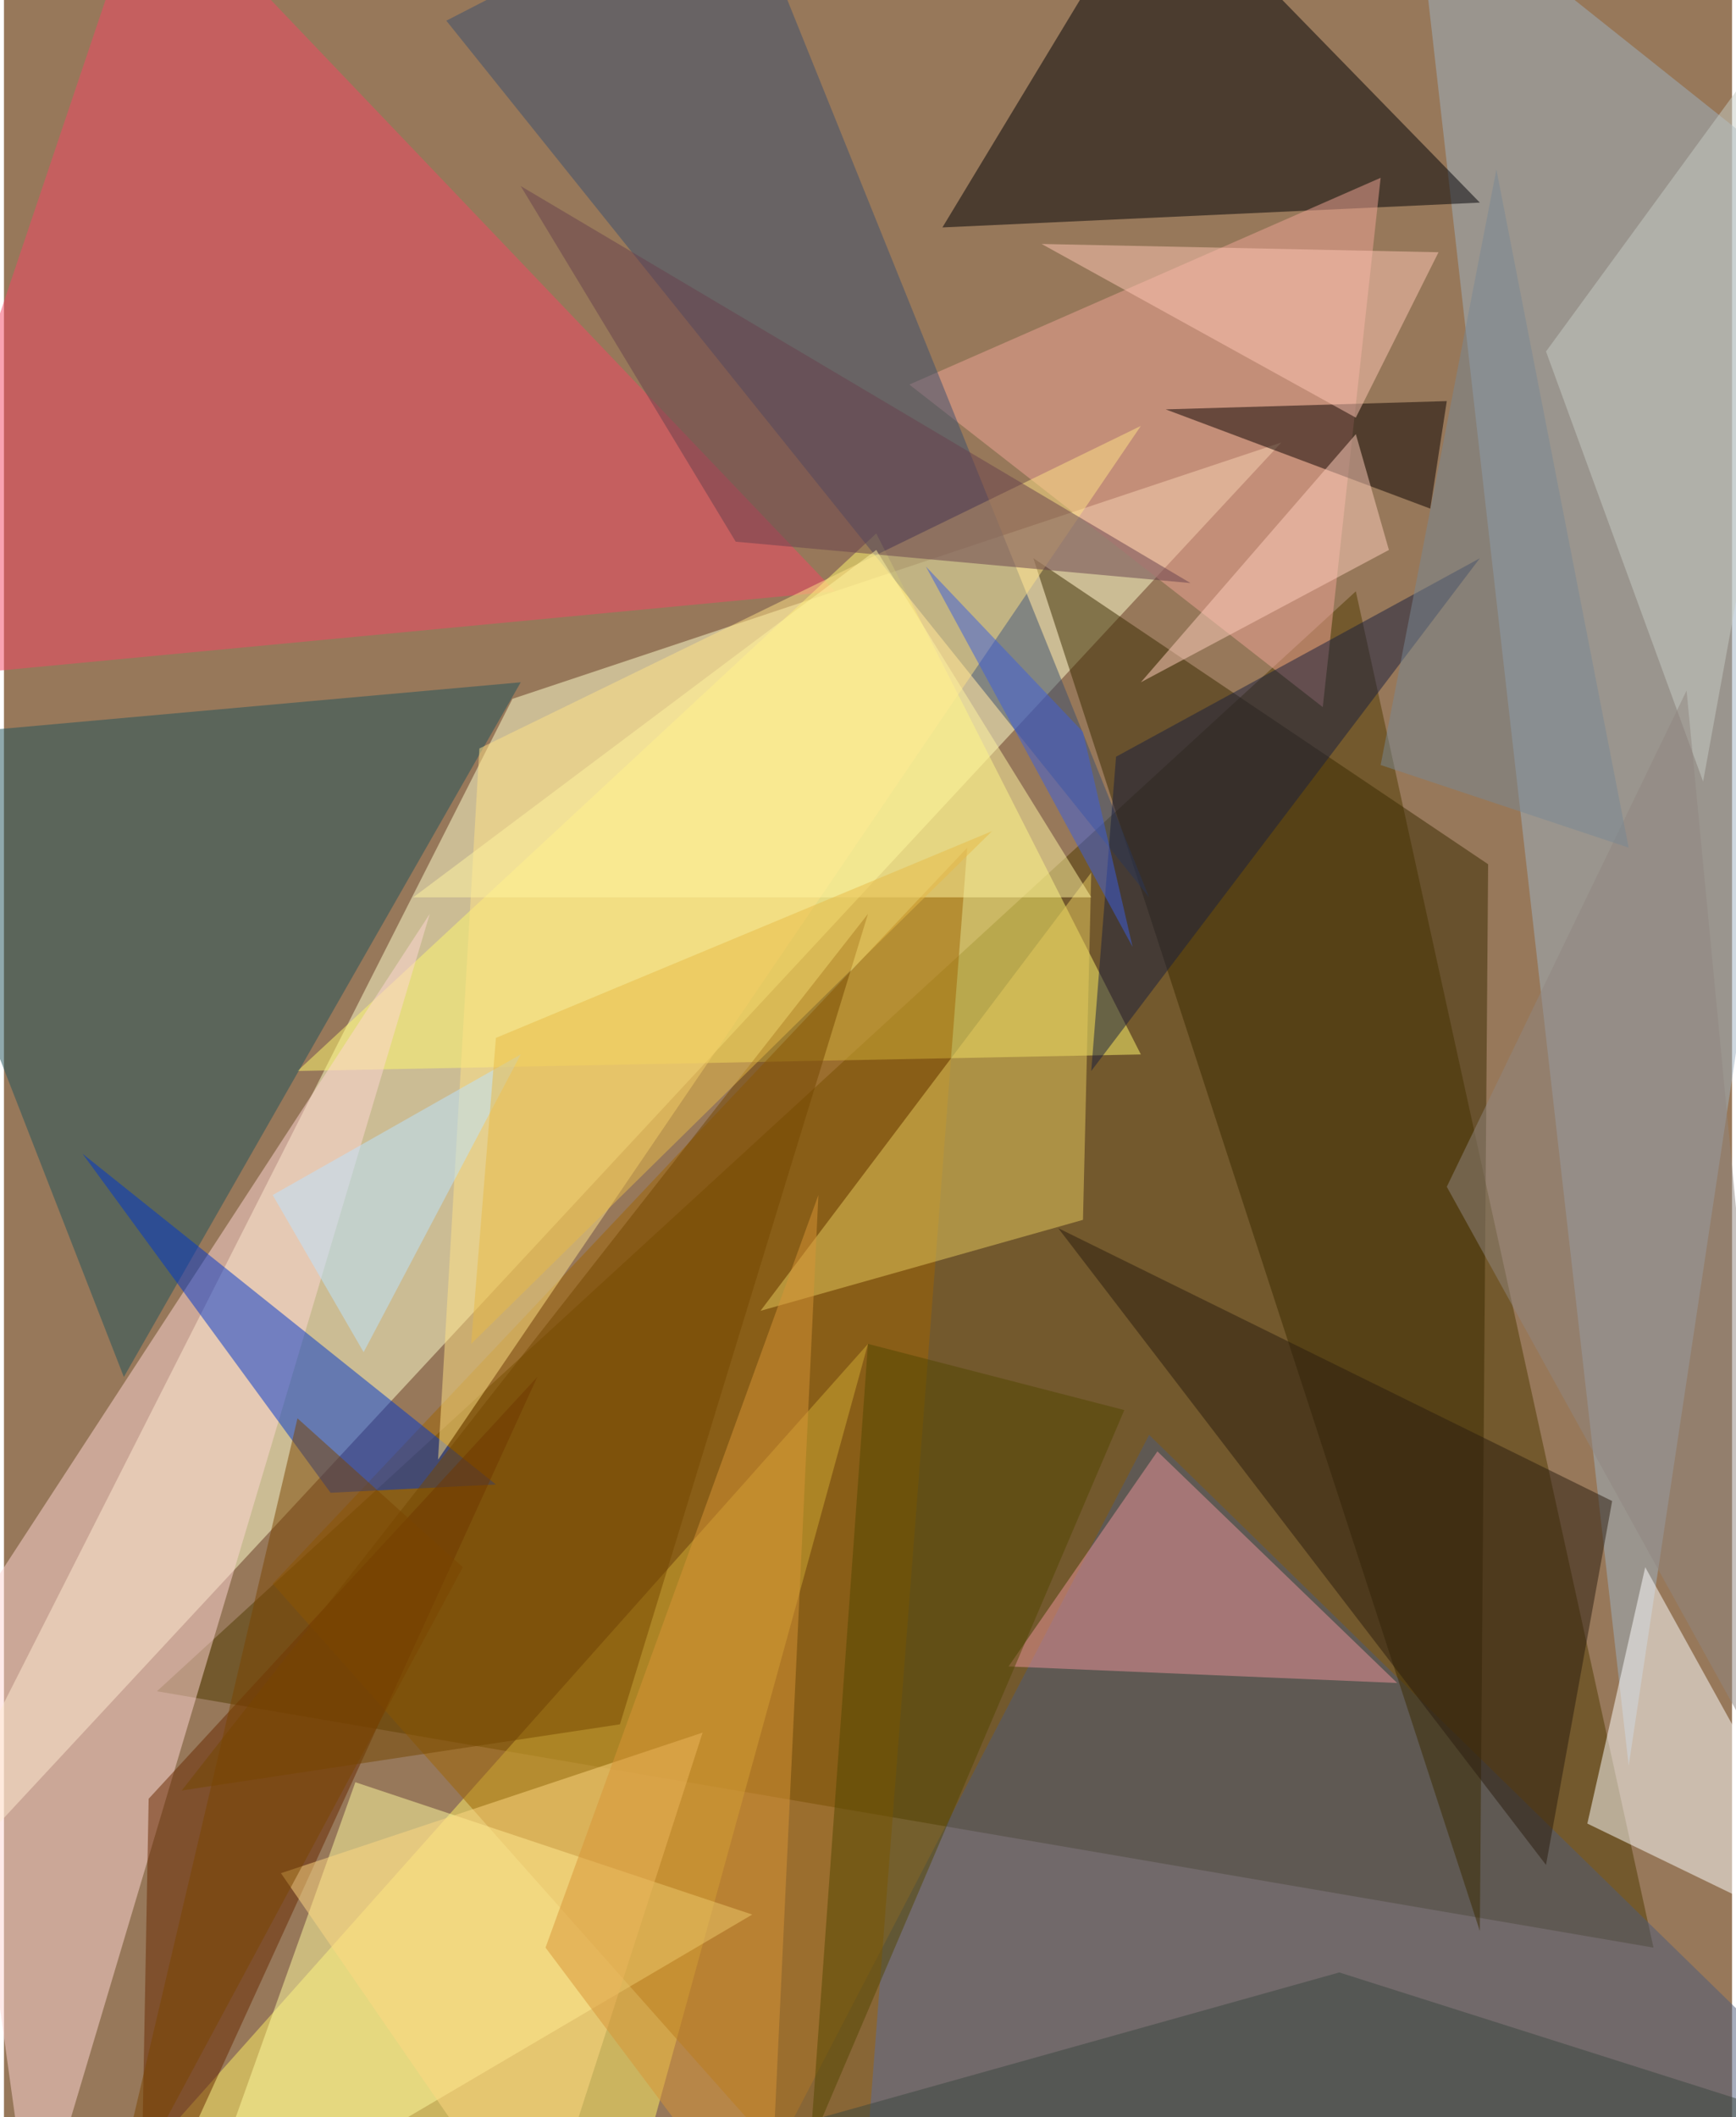 <svg xmlns="http://www.w3.org/2000/svg" width="228" height="278" viewBox="0 0 836 1024"><path fill="#97785a" d="M0 0h836v1024H0z"/><g fill-opacity=".502"><path fill="#ffffcd" d="M246 338L-62 946l680-732z"/><path fill="#503b00" d="M654 286L74 818l724 124z"/><path fill="#ffef65" d="M298 1086l120-436-388 436z"/><path fill="#9db1c1" d="M898 110L786 854 682-62z"/><path fill="#000004" d="M558-62L714 98l-260 12z"/><path fill="#f44665" d="M402 286l-464 44L70-62z"/><path fill="#fff86e" d="M550 510l-408 8 280-260z"/><path fill="#4c5b7a" d="M350 1086l204-392 344 336z"/><path fill="#ffd6d4" d="M14 1086l192-644-232 356z"/><path fill="#fff" d="M794 758l104 188-132-64z"/><path fill="#21525b" d="M58 666l192-336-312 28z"/><path fill="#f0a396" d="M666 86l-28 256-200-156z"/><path fill="#3a2a00" d="M498 270l220 148-4 516z"/><path fill="#3a4e6f" d="M354-62L214 10l340 424z"/><path fill="#9f6403" d="M130 766l336-356-52 676z"/><path fill="#fffb9f" d="M90 1086l80-224 192 64z"/><path fill="#0037cc" d="M238 718L38 558l120 164z"/><path fill="#692900" d="M258 666L70 870l-4 216z"/><path fill="#e5ca5f" d="M522 590l4-168-160 212z"/><path fill="#ec9399" d="M674 814L558 702l-72 104z"/><path fill="#ffe285" d="M230 362l-20 344 340-500z"/><path fill="#0d0200" d="M690 246l-128-48 136-4z"/><path fill="#2b1d0f" d="M746 902L510 594l268 132z"/><path fill="#181e3e" d="M714 270l-176 96-12 152z"/><path fill="#ffd782" d="M338 838l-204 68 124 180z"/><path fill="#c5cbc4" d="M822 378l-76-208L898-38z"/><path fill="#ffc6b3" d="M654 202l-152-84 192 4z"/><path fill="#69414c" d="M354 262l220 20L250 90z"/><path fill="#744700" d="M86 866l212-32 120-392z"/><path fill="#bbe3ff" d="M250 510l-76 144-44-76z"/><path fill="#534600" d="M390 1038l152-356-124-32z"/><path fill="#fff4a0" d="M422 266l104 168H198z"/><path fill="#908580" d="M814 334l52 544-168-304z"/><path fill="#ffcebb" d="M550 330l120-64-16-56z"/><path fill="#d89337" d="M370 1086L262 942l132-364z"/><path fill="#7b4400" d="M142 686l-92 392 172-320z"/><path fill="#3b463f" d="M898 1034l-552 4 300-84z"/><path fill="#3c5fdd" d="M546 458L446 274l76 80z"/><path fill="#e8ba46" d="M226 650l12-148 240-100z"/><path fill="#798893" d="M786 410L722 82l-56 288z"/></g></svg>